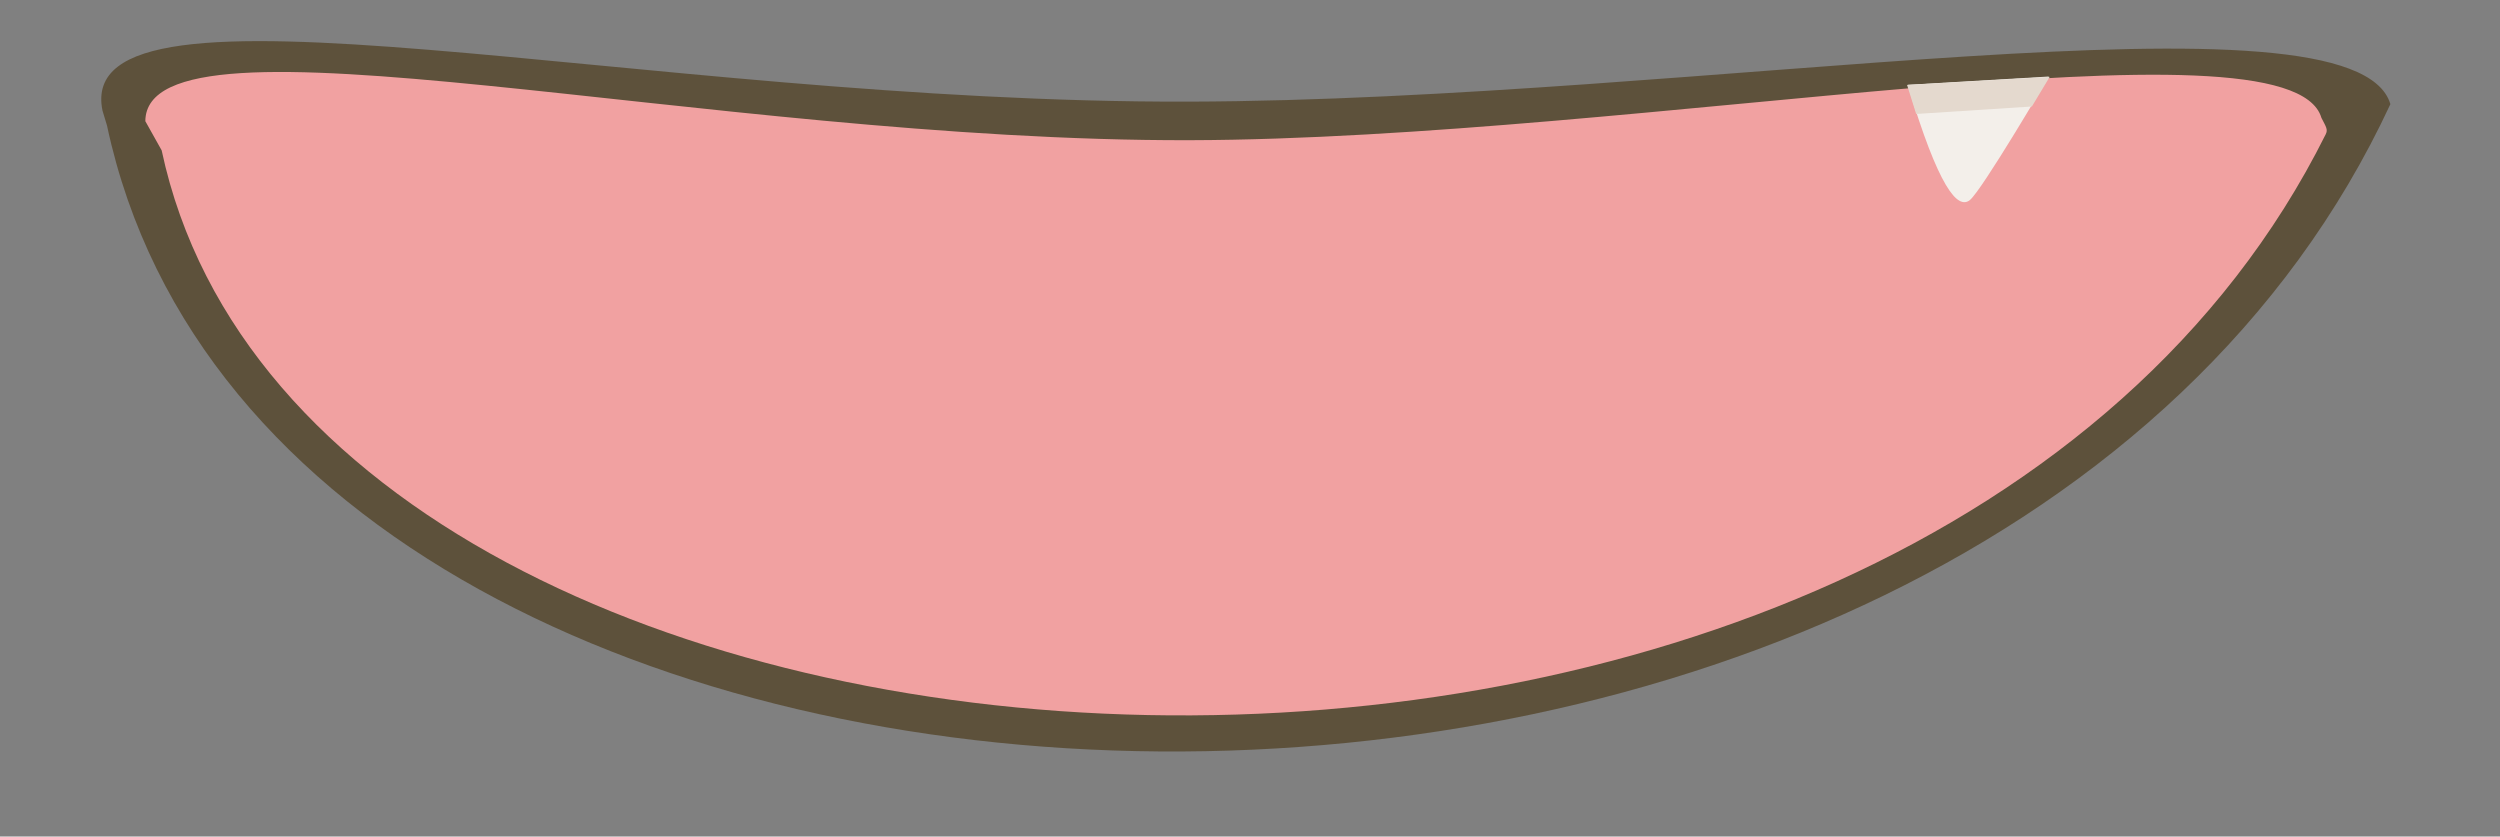 <?xml version="1.0" encoding="UTF-8" standalone="no"?>
<!-- Created with Inkscape (http://www.inkscape.org/) -->

<svg
   xmlns:dc="http://purl.org/dc/elements/1.1/"
   xmlns:cc="http://creativecommons.org/ns#"
   xmlns:rdf="http://www.w3.org/1999/02/22-rdf-syntax-ns#"
   xmlns:svg="http://www.w3.org/2000/svg"
   xmlns="http://www.w3.org/2000/svg"
   xmlns:sodipodi="http://sodipodi.sourceforge.net/DTD/sodipodi-0.dtd"
   xmlns:inkscape="http://www.inkscape.org/namespaces/inkscape"
   width="28.78"
   height="9.63"
   id="svg3170"
   version="1.1"
   inkscape:version="0.48.4 r9939"
   sodipodi:docname="mouth-04.svg">
  <rect width="100%" height="100%" fill="#808080" stroke="none"/>
  <defs
     id="defs3172" />
  <sodipodi:namedview
     id="base"
     pagecolor="#ffffff"
     bordercolor="#666666"
     borderopacity="1.0"
     inkscape:pageopacity="0.0"
     inkscape:pageshadow="2"
     inkscape:zoom="11.313709"
     inkscape:cx="9.3619762"
     inkscape:cy="7.0717286"
     inkscape:document-units="px"
     inkscape:current-layer="layer1"
     showgrid="false"
     fit-margin-top="0"
     fit-margin-left="0"
     fit-margin-right="0"
     fit-margin-bottom="0"
     inkscape:window-width="1600"
     inkscape:window-height="870"
     inkscape:window-x="1366"
     inkscape:window-y="0"
     inkscape:window-maximized="1" />
  <g
     inkscape:label="レイヤー 1"
     inkscape:groupmode="layer"
     id="layer1"
     transform="translate(-783.381,-400.025)">
    <path
       inkscape:connector-curvature="0"
       d="m 817.876,407.904 c 4.697,4.616 -9.278,4.887 -20.604,4.68 -11.326,-0.207 -19.257,-0.062 -19.249,-4.244 0.006,-2.783 5.847,-5.112 20.604,-4.68 13.018,0.381 14.355,-0.565 19.249,4.244 z"
       style="fill:#fe6e6e;fill-rule:evenodd;stroke:none;display:none"
       display="none"
       class="mouth"
       id="mouth-transi" />
    <polygon
       display="none"
       class="mouth"
       style="fill:#ff6e6e;display:none"
       points="535.147,456.93 565,454.139 552.379,474.696 "
       id="mouth-delta"
       transform="translate(246.944,-58.032)" />
    <line
       display="none"
       class="mouth"
       style="fill:none;stroke:#302c28;stroke-miterlimit:10;display:none"
       y2="406.876"
       x2="811.566"
       y1="406.791"
       x1="782.72"
       stroke-miterlimit="10"
       id="mouth-horizon" />
    <path
       style="fill:none;stroke:#302c28;stroke-miterlimit:10;display:none"
       inkscape:connector-curvature="0"
       display="none"
       class="mouth"
       d="m 781.72,409.504 c 0,0 12.512,-12.801 28.846,-0.085"
       stroke-miterlimit="10"
       id="mouth-downturned" />
    <path
       display="none"
       style="fill:#ff6e6e;display:none"
       inkscape:connector-curvature="0"
       class="mouth"
       d="m 781.246,398.968 c 0.85,8 7.828,15.729 16.311,15.729 8.483,0 15.459,-7.729 16.309,-15.729 h -32.62 z"
       id="mouth-kamaboko" />
    <path
       inkscape:connector-curvature="0"
       class="mouth"
       display="none"
       id="mouth-0"
       d="m 806.696,406.455 c 0.661,6.137 -2.823,11.112 -7.782,11.112 -4.96,0 -9.516,-4.975 -10.178,-11.112 -0.661,-6.137 2.823,-11.112 7.782,-11.112 4.96,0 9.516,4.975 10.178,11.112 z"
       style="fill:#ff6e6e;display:none" />
    <path
       style="fill:#ff6e6e;display:none"
       inkscape:connector-curvature="0"
       d="m 814.853,413.893 c -2.857,9.563 -7.907,9.802 -17.61,9.774 -9.702,-0.022 -17.546,-0.653 -17.521,-9.863 0.024,-9.215 0.466,-24.945 17.608,-23.5 15.884,1.339 20.174,14.713 17.523,23.589 z"
       class="mouth"
       display="none"
       id="mouth-O" />
    <path
       sodipodi:nodetypes="ccc"
       inkscape:connector-curvature="0"
       display="none"
       class="mouth"
       id="mouth-needle"
       d="m 784.142,403.348 12.705,6.754 13.398,-7.24"
       style="fill:none;stroke:#302c28;stroke-width:1px;stroke-linecap:butt;stroke-linejoin:miter;stroke-opacity:1;display:none" />
    <path
       style="fill:none;stroke:#302c28;stroke-width:1px;stroke-linecap:butt;stroke-linejoin:miter;stroke-opacity:1;display:none"
       d="m 784.142,409.617 12.705,-6.754 13.398,7.24"
       class="mouth"
       id="mouth-rneedle"
       display="none"
       inkscape:connector-curvature="0"
       sodipodi:nodetypes="ccc" />
    <path
       display="none"
       sodipodi:nodetypes="cscc"
       id="mouth-mountain"
       d="m 774.246,411.197 c 11.256,-11.309 25.105,-16.65 28.852,-16.608 2.483,0.028 10.418,5.633 15.268,15.858 -6.615,1.611 -35.637,2.063 -44.12,0.75 z"
       class="mouth"
       inkscape:connector-curvature="0"
       style="fill:#ff6e6e;display:none" />
    <path
       id="mouth-smily-6"
       stroke-miterlimit="10"
       d="m 784.613,401.471 c 1.994,9.349 21.55,9.946 26.286,-0.247 -0.414,-1.413 -7.954,-0.045 -13.832,-0.029 -6.304,0.018 -12.868,-1.644 -12.506,0.104 z"
       class="mouth"
       inkscape:connector-curvature="0"
       style="fill:#5d513b;stroke:none"
       sodipodi:nodetypes="ccscc" />
    <path
       sodipodi:nodetypes="cscscc"
       style="fill:#f1a1a1;fill-opacity:1;stroke:none"
       inkscape:connector-curvature="0"
       class="mouth"
       d="m 785.242,401.756 c 1.744,8.177 20.221,9.22 24.912,-0.184 0.028,-0.055 0.007,-0.082 -0.049,-0.191 -0.364,-1.244 -7.851,0.244 -13.024,0.258 -5.548,0.015 -12.018,-1.617 -12.027,-0.219 z"
       stroke-miterlimit="10"
       id="path3490" />
    <path
       inkscape:connector-curvature="0"
       id="path4363"
       d="m 805.343,401.001 c 0.355,1.189 0.575,1.438 0.714,1.328 0.139,-0.11 0.909,-1.423 0.909,-1.423 z"
       style="fill:#f3efea;fill-opacity:1;stroke:none" />
    <path
       sodipodi:nodetypes="ccccc"
       inkscape:connector-curvature="0"
       id="path4873"
       d="m 805.335,401.003 0.105,0.334 1.332,-0.086 0.205,-0.341 z"
       style="fill:#e4d9ce;fill-opacity:1;stroke:none" />
  </g>
</svg>
